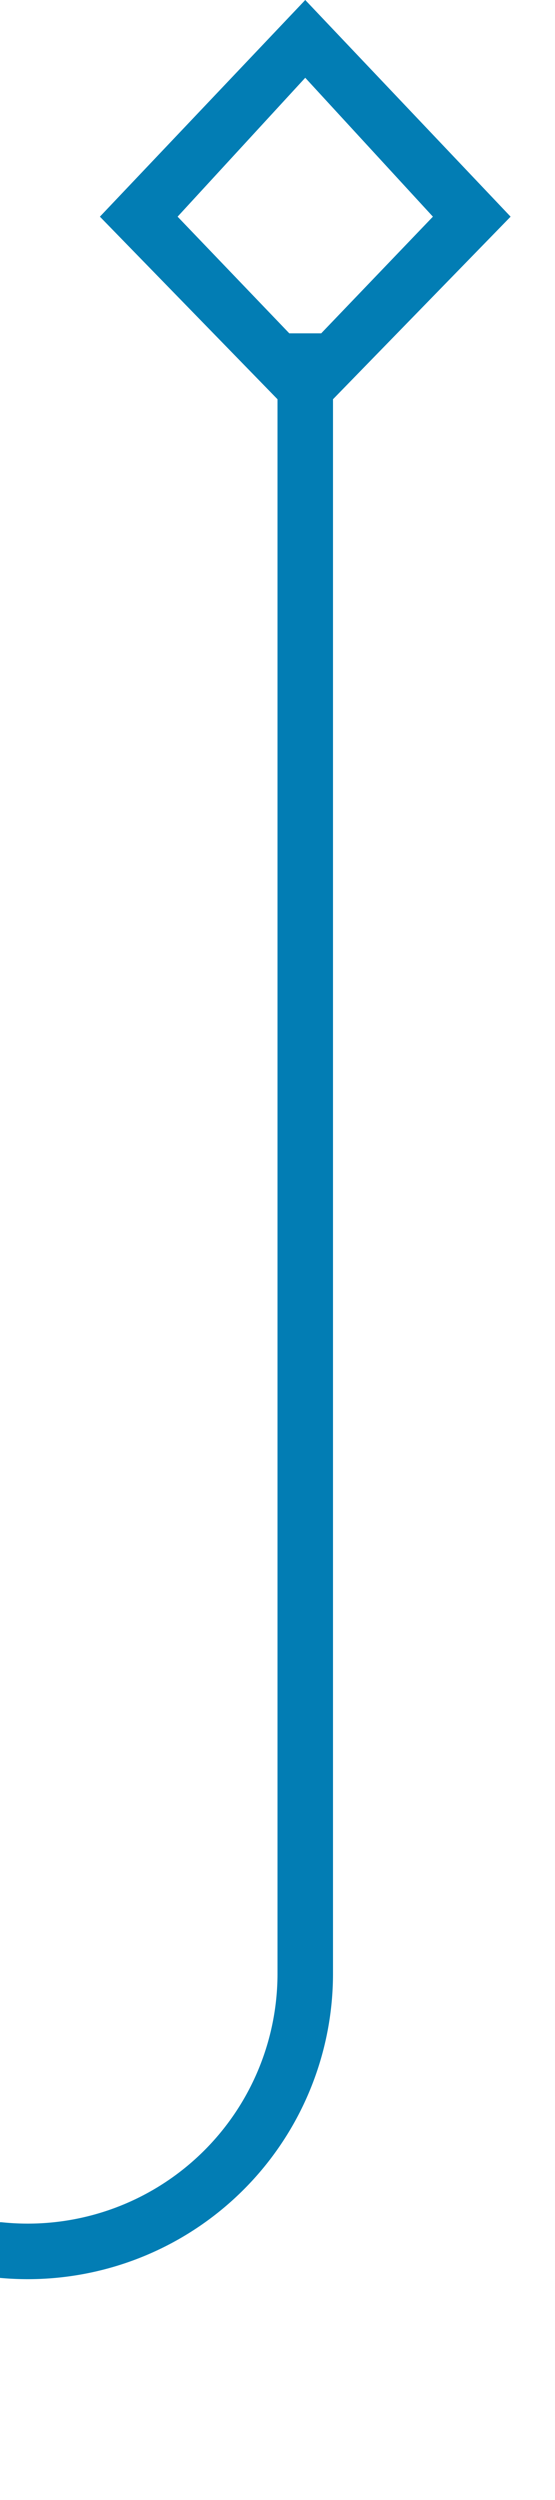 ﻿<?xml version="1.0" encoding="utf-8"?>
<svg version="1.1" xmlns:xlink="http://www.w3.org/1999/xlink" width="10px" height="45px" preserveAspectRatio="xMidYMin meet" viewBox="912 304  8 45" xmlns="http://www.w3.org/2000/svg">
  <defs>
    <mask fill="white" id="clip21">
      <path d="M 658.5 332  L 729.5 332  L 729.5 356  L 658.5 356  Z M 463 295  L 925 295  L 925 393  L 463 393  Z " fill-rule="evenodd" />
    </mask>
  </defs>
  <path d="M 472.5 378  L 472.5 349  A 5 5 0 0 1 477.5 344.5 L 911 344.5  A 5 5 0 0 0 916.5 339.5 L 916.5 310  " stroke-width="1" stroke="#027db4" fill="none" mask="url(#clip21)" />
  <path d="M 468.8 380.1  L 472.5 384  L 476.2 380.1  L 472.5 376.3  L 468.8 380.1  Z M 474.8 380.1  L 472.5 382.6  L 470.2 380.1  L 472.5 377.7  L 474.8 380.1  Z M 920.2 307.9  L 916.5 304  L 912.8 307.9  L 916.5 311.7  L 920.2 307.9  Z M 914.2 307.9  L 916.5 305.4  L 918.8 307.9  L 916.5 310.3  L 914.2 307.9  Z " fill-rule="nonzero" fill="#027db4" stroke="none" mask="url(#clip21)" />
</svg>